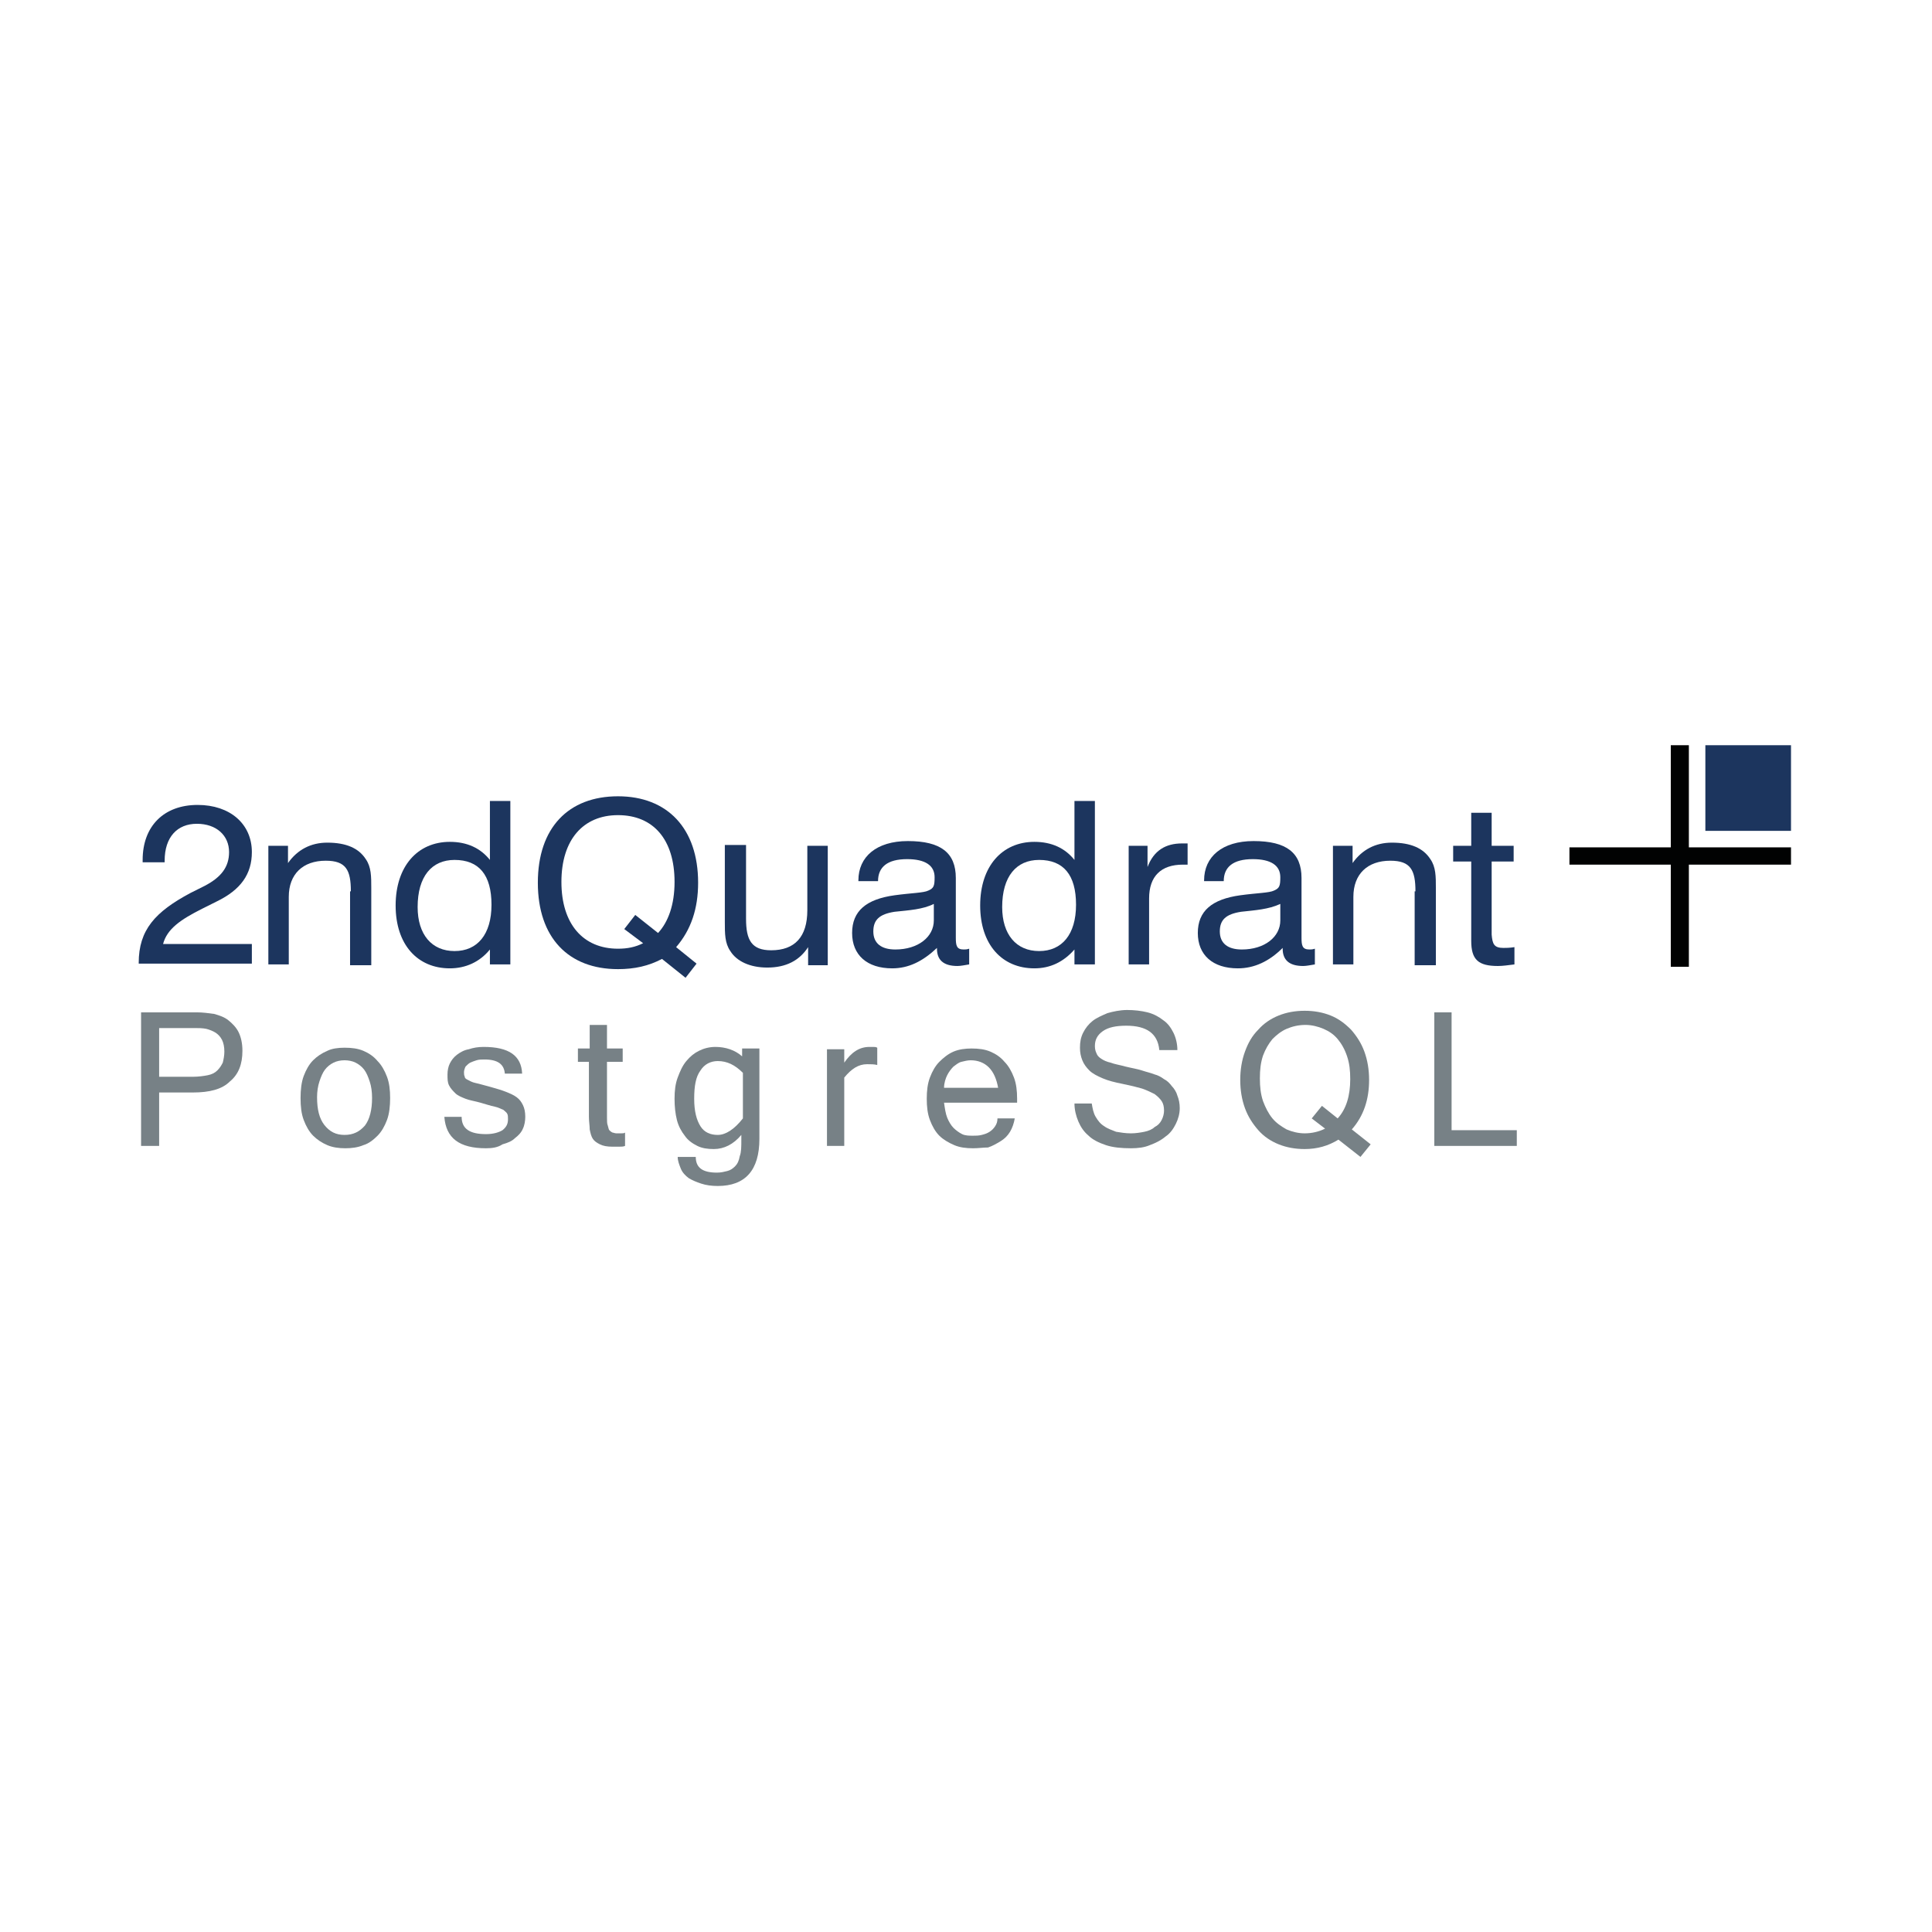 <?xml version="1.0" encoding="UTF-8" standalone="no"?>
<svg xmlns:dc="http://purl.org/dc/elements/1.1/" xmlns:cc="http://creativecommons.org/ns#" xmlns:rdf="http://www.w3.org/1999/02/22-rdf-syntax-ns#" xmlns:svg="http://www.w3.org/2000/svg" xmlns="http://www.w3.org/2000/svg" xmlns:sodipodi="http://sodipodi.sourceforge.net/DTD/sodipodi-0.dtd" xmlns:inkscape="http://www.inkscape.org/namespaces/inkscape" version="1.0" id="Livello_1" x="0px" y="0px" viewBox="0 0 120 60" xml:space="preserve" sodipodi:docname="2ndquadrant-ar21.svg" inkscape:version="0.92.2 5c3e80d, 2017-08-06" height="1em" width="1em">
  <defs id="defs57"/>
  <sodipodi:namedview pagecolor="#ffffff" bordercolor="#666666" borderopacity="1" objecttolerance="10" gridtolerance="10" guidetolerance="10" inkscape:pageopacity="0" inkscape:pageshadow="2" inkscape:window-width="1440" inkscape:window-height="799" id="namedview55" showgrid="false" inkscape:zoom="4.270925" inkscape:cx="58.609896" inkscape:cy="30.769813" inkscape:window-x="0" inkscape:window-y="1" inkscape:window-maximized="1" inkscape:current-layer="Livello_1"/>
  <style type="text/css" id="style2">
    .st0{fill:#1C355E}.st2{fill:#778186}
  </style>
  <g id="g279" transform="matrix(0.488,0,0,0.488,-23.774,0.372)">
    <path class="st0" d="m 66.373,60.312 c 0,-4.2 2.1,-6.5 6.6,-8.9 l 1.8,-0.9 c 2.1,-1.1 3.1,-2.4 3.1,-4.3 0,-2.1 -1.6,-3.6 -4.1,-3.6 -2.5,0 -4.1,1.7 -4.1,4.7 v 0.2 h -2.8 v -0.3 c 0,-4.3 2.7,-7 7,-7 4.1,0 6.9,2.4 6.9,6 0,2.8 -1.4,4.8 -4.5,6.3 l -1.8,0.9 c -2.8,1.4 -4.5,2.6 -5,4.5 h 11.3 v 2.5 h -14.4 z" id="path4-3" inkscape:connector-curvature="0" style="fill:#1c355e"/>
    <path class="st0" d="m 93.373,51.212 c 0,-2.7 -0.6,-3.9 -3.2,-3.9 -2.9,0 -4.7,1.7 -4.7,4.6 v 8.6 h -2.6 v -15.1 h 2.5 v 2.2 c 1.2,-1.7 2.9,-2.6 5,-2.6 2.4,0 4,0.7 4.9,2.1 0.7,1 0.7,2.2 0.7,3.7 v 0.7 9.1 h -2.7 v -9.4 z" id="path6-9" inkscape:connector-curvature="0" style="fill:#1c355e"/>
    <path class="st0" d="m 106.573,47.212 c -2.9,0 -4.7,2.1 -4.7,6 0,3.5 1.8,5.6 4.7,5.6 2.9,0 4.7,-2.1 4.7,-5.9 0,-3.8 -1.6,-5.7 -4.7,-5.7 m 7.1,13.3 h -2.6 v -1.9 c -1.3,1.6 -3.1,2.4 -5.1,2.4 -4.1,0 -6.9,-3 -6.9,-8 0,-5 2.8,-8.1 6.9,-8.1 2.2,0 3.9,0.8 5.1,2.3 v -7.5 h 2.6 z" id="path8-8" inkscape:connector-curvature="0" style="fill:#1c355e"/>
    <path class="st0" d="m 128.173,56.012 1.4,-1.8 2.9,2.3 c 1.3,-1.4 2.1,-3.6 2.1,-6.5 0,-5.4 -2.7,-8.5 -7.2,-8.5 -4.4,0 -7.2,3.1 -7.2,8.5 0,5.4 2.8,8.5 7.2,8.5 1.2,0 2.2,-0.2 3.2,-0.7 z m -0.8,5.1 c -6.3,0 -10.2,-4 -10.2,-11 0,-7 3.9,-11 10.2,-11 6.3,0 10.2,4.1 10.2,11 0,3.3 -0.9,6 -2.8,8.2 l 2.6,2.1 -1.4,1.8 -3,-2.4 c -1.7,0.9 -3.5,1.3 -5.6,1.3" id="path10-6" inkscape:connector-curvature="0" style="fill:#1c355e"/>
    <path class="st0" d="m 143.673,54.712 c 0,2.7 0.7,4 3.2,4 3,0 4.6,-1.7 4.6,-5.1 v -8.2 h 2.6 v 15.2 h -2.5 v -2.3 c -1.1,1.7 -2.8,2.6 -5.2,2.6 -2.2,0 -3.9,-0.8 -4.7,-2.1 -0.7,-1 -0.7,-2.2 -0.7,-3.7 v -0.7 -9.1 h 2.7 z" id="path12-5" inkscape:connector-curvature="0" style="fill:#1c355e"/>
    <path class="st0" d="m 162.573,53.812 c -1.9,0.3 -2.7,1 -2.7,2.5 0,1.5 1,2.3 2.8,2.3 2.9,0 4.9,-1.6 4.9,-3.7 v -2.1 c -1.4,0.7 -3.1,0.8 -5,1 m -0.3,7.2 c -3.2,0 -5.1,-1.7 -5.1,-4.5 0,-2.8 1.8,-4.3 5.4,-4.8 2.2,-0.3 3.7,-0.3 4.3,-0.6 0.7,-0.3 0.8,-0.6 0.8,-1.7 0,-1.5 -1.2,-2.3 -3.5,-2.3 -2.5,0 -3.7,1 -3.7,2.8 h -2.5 v -0.1 c 0,-3 2.3,-5 6.3,-5 4.2,0 6.1,1.5 6.1,4.7 v 7.6 c 0,1 0.1,1.5 1,1.5 0.2,0 0.4,0 0.7,-0.1 v 2 c -0.6,0.1 -1.1,0.2 -1.5,0.2 -1.8,0 -2.6,-0.8 -2.6,-2.2 v -0.1 c -1.8,1.7 -3.6,2.6 -5.7,2.6" id="path14-7" inkscape:connector-curvature="0" style="fill:#1c355e"/>
    <path class="st0" d="m 180.973,47.212 c -2.9,0 -4.7,2.1 -4.7,6 0,3.5 1.8,5.6 4.7,5.6 2.9,0 4.7,-2.1 4.7,-5.9 0,-3.8 -1.6,-5.7 -4.7,-5.7 m 7.1,13.3 h -2.6 v -1.9 c -1.4,1.6 -3.1,2.4 -5.1,2.4 -4.1,0 -6.9,-3 -6.9,-8 0,-5 2.8,-8.1 6.9,-8.1 2.2,0 3.9,0.8 5.1,2.3 v -7.5 h 2.6 z" id="path16-6" inkscape:connector-curvature="0" style="fill:#1c355e"/>
    <path class="st0" d="m 192.173,45.412 h 2.6 v 2.7 c 0.8,-2.1 2.3,-3 4.4,-3 0.2,0 0.5,0 0.7,0 v 2.7 c -0.2,0 -0.4,0 -0.6,0 -2.8,0 -4.3,1.5 -4.3,4.3 v 8.4 h -2.6 v -15.1 z" id="path18-2" inkscape:connector-curvature="0" style="fill:#1c355e"/>
    <path class="st0" d="m 206.673,53.812 c -1.9,0.3 -2.7,1 -2.7,2.5 0,1.5 1,2.3 2.8,2.3 2.9,0 4.9,-1.6 4.9,-3.7 v -2.1 c -1.5,0.7 -3.2,0.8 -5,1 m -0.4,7.2 c -3.2,0 -5.1,-1.7 -5.1,-4.5 0,-2.8 1.8,-4.3 5.4,-4.8 2.2,-0.3 3.7,-0.3 4.3,-0.6 0.7,-0.3 0.8,-0.6 0.8,-1.7 0,-1.5 -1.2,-2.3 -3.5,-2.3 -2.5,0 -3.7,1 -3.7,2.8 h -2.5 v -0.1 c 0,-3 2.3,-5 6.3,-5 4.2,0 6.1,1.5 6.1,4.7 v 7.6 c 0,1 0.1,1.5 1,1.5 0.2,0 0.4,0 0.7,-0.1 v 2 c -0.6,0.1 -1.1,0.2 -1.5,0.2 -1.8,0 -2.6,-0.8 -2.6,-2.2 v -0.1 c -1.7,1.7 -3.6,2.6 -5.7,2.6" id="path20-7" inkscape:connector-curvature="0" style="fill:#1c355e"/>
    <path class="st0" d="m 228.873,51.212 c 0,-2.7 -0.6,-3.9 -3.2,-3.9 -2.9,0 -4.7,1.7 -4.7,4.6 v 8.6 h -2.6 v -15.1 h 2.5 v 2.2 c 1.2,-1.7 2.9,-2.6 5,-2.6 2.4,0 4,0.7 4.9,2.1 0.7,1 0.7,2.2 0.7,3.7 v 0.7 9.1 h -2.7 v -9.4 z" id="path22-0" inkscape:connector-curvature="0" style="fill:#1c355e"/>
    <path class="st0" d="m 240.073,58.412 c 0.3,0 0.8,0 1.4,-0.1 v 2.2 c -0.8,0.1 -1.5,0.2 -2.1,0.2 -2.5,0 -3.4,-0.8 -3.4,-3.2 v -10.1 h -2.3 v -2 h 2.3 v -4.2 h 2.6 v 4.2 h 2.8 v 2 h -2.8 v 9.3 c 0.1,1.2 0.3,1.7 1.5,1.7" id="path24-3" inkscape:connector-curvature="0" style="fill:#1c355e"/>
    <polygon transform="translate(63.273,30.812)" points="213.4,14.8 213.4,17 200.4,17 200.4,30 198.1,30 198.1,17 185.2,17 185.2,14.8 198.1,14.8 198.1,1.8 200.4,1.8 200.4,14.8 " id="polygon26-9" style="fill:#010202"/>
    <polygon transform="translate(63.273,30.812)" class="st0" points="202.5,12.7 202.5,1.8 213.4,1.8 213.4,12.7 207.9,12.7 " id="polygon28-9" style="fill:#1c355e"/>
    <path class="st2" d="m 66.673,66.612 h 7.1 c 0.7,0 1.5,0.1 2.2,0.2 0.7,0.2 1.3,0.4 1.8,0.8 0.5,0.4 1,0.9 1.3,1.5 0.3,0.6 0.5,1.4 0.5,2.4 0,1.7 -0.5,3 -1.6,3.9 -1,1 -2.6,1.4 -4.7,1.4 h -4.3 v 6.8 h -2.3 z m 2.3,8.2 h 4.3 c 0.7,0 1.4,-0.1 1.9,-0.2 0.5,-0.1 0.9,-0.3 1.2,-0.6 0.3,-0.3 0.5,-0.6 0.7,-1 0.1,-0.4 0.2,-0.9 0.2,-1.4 0,-0.6 -0.1,-1.1 -0.3,-1.5 -0.2,-0.4 -0.5,-0.7 -0.8,-0.9 -0.3,-0.2 -0.8,-0.4 -1.2,-0.5 -0.5,-0.1 -1,-0.1 -1.5,-0.1 h -4.5 z" id="path32-1" inkscape:connector-curvature="0" style="fill:#778186"/>
    <path class="st2" d="m 92.573,71.112 c 0.9,0 1.7,0.1 2.4,0.4 0.7,0.3 1.3,0.7 1.8,1.3 0.5,0.5 0.9,1.2 1.2,2 0.3,0.8 0.4,1.7 0.4,2.7 0,1 -0.1,2 -0.4,2.8 -0.3,0.8 -0.7,1.5 -1.2,2 -0.5,0.5 -1.1,1 -1.8,1.2 -0.7,0.3 -1.5,0.4 -2.3,0.4 -0.8,0 -1.6,-0.1 -2.3,-0.4 -0.7,-0.3 -1.3,-0.7 -1.8,-1.2 -0.5,-0.5 -0.9,-1.2 -1.2,-2 -0.3,-0.8 -0.4,-1.7 -0.4,-2.8 0,-1 0.1,-2 0.4,-2.8 0.3,-0.8 0.7,-1.5 1.2,-2 0.5,-0.5 1.1,-0.9 1.8,-1.2 0.6,-0.3 1.4,-0.4 2.2,-0.4 m 0,11.1 c 1.1,0 1.9,-0.4 2.6,-1.2 0.6,-0.8 0.9,-2 0.9,-3.5 0,-0.8 -0.1,-1.5 -0.3,-2.1 -0.2,-0.6 -0.4,-1.1 -0.7,-1.5 -0.3,-0.4 -0.7,-0.7 -1.1,-0.9 -0.4,-0.2 -0.9,-0.3 -1.4,-0.3 -0.5,0 -1,0.1 -1.4,0.3 -0.4,0.2 -0.8,0.5 -1.1,0.9 -0.3,0.4 -0.5,0.9 -0.7,1.5 -0.2,0.6 -0.3,1.3 -0.3,2 0,1.6 0.3,2.7 0.9,3.5 0.7,0.9 1.5,1.3 2.6,1.3" id="path34-7" inkscape:connector-curvature="0" style="fill:#778186"/>
    <path class="st2" d="m 110.573,83.912 c -3.4,0 -5.1,-1.3 -5.3,-4 h 2.2 c 0,1.5 1,2.2 3.1,2.2 0.9,0 1.6,-0.2 2.1,-0.5 0.5,-0.4 0.7,-0.8 0.7,-1.4 0,-0.3 0,-0.5 -0.1,-0.7 -0.1,-0.2 -0.3,-0.3 -0.5,-0.5 -0.3,-0.1 -0.6,-0.3 -1.1,-0.4 -0.5,-0.1 -1.1,-0.3 -1.8,-0.5 -0.7,-0.2 -1.4,-0.3 -1.9,-0.5 -0.5,-0.2 -1,-0.4 -1.3,-0.7 -0.3,-0.3 -0.6,-0.6 -0.8,-1 -0.2,-0.4 -0.2,-0.8 -0.2,-1.4 0,-0.5 0.1,-1 0.3,-1.4 0.2,-0.4 0.5,-0.8 0.9,-1.1 0.4,-0.3 0.9,-0.6 1.5,-0.7 0.6,-0.2 1.2,-0.3 1.9,-0.3 3.2,0 4.8,1.1 4.9,3.4 h -2.2 c -0.1,-1.2 -0.9,-1.8 -2.6,-1.8 -0.3,0 -0.7,0 -1,0.1 -0.3,0.1 -0.6,0.2 -0.8,0.3 -0.2,0.1 -0.4,0.3 -0.6,0.5 -0.1,0.2 -0.2,0.5 -0.2,0.7 0,0.2 0,0.4 0.1,0.6 0,0.2 0.2,0.3 0.4,0.4 0.2,0.1 0.5,0.3 1,0.4 0.5,0.1 1.1,0.3 1.9,0.5 0.7,0.2 1.4,0.4 1.9,0.6 0.5,0.2 1,0.4 1.4,0.7 0.4,0.3 0.6,0.6 0.8,1 0.2,0.4 0.3,0.9 0.3,1.5 0,0.5 -0.1,1.1 -0.3,1.5 -0.2,0.5 -0.6,0.9 -1,1.2 -0.4,0.4 -0.9,0.6 -1.6,0.8 -0.6,0.4 -1.3,0.5 -2.1,0.5" id="path36-2" inkscape:connector-curvature="0" style="fill:#778186"/>
    <path class="st2" d="m 128.273,83.612 c -0.2,0.1 -0.5,0.1 -0.8,0.1 -0.3,0 -0.5,0 -0.8,0 -0.7,0 -1.2,-0.1 -1.6,-0.3 -0.4,-0.2 -0.7,-0.4 -0.9,-0.7 -0.2,-0.3 -0.3,-0.7 -0.4,-1.2 0,-0.5 -0.1,-1 -0.1,-1.6 v -7 h -1.4 v -1.7 h 1.5 v -3 h 2.2 v 3 h 2 v 1.7 h -2 v 7.1 c 0,0.4 0,0.8 0.1,1 0.1,0.3 0.1,0.5 0.2,0.6 0.1,0.1 0.2,0.2 0.4,0.3 0.1,0 0.3,0.1 0.5,0.1 0.2,0 0.4,0 0.6,0 0.2,0 0.4,0 0.5,-0.1 z" id="path38-3" inkscape:connector-curvature="0" style="fill:#778186"/>
    <path class="st2" d="m 145.373,82.712 c 0,4 -1.8,6 -5.3,6 -0.8,0 -1.5,-0.1 -2.1,-0.3 -0.6,-0.2 -1.1,-0.4 -1.6,-0.7 -0.4,-0.3 -0.8,-0.7 -1,-1.2 -0.2,-0.5 -0.4,-1 -0.4,-1.5 h 2.3 c 0,1.4 0.9,2 2.7,2 0.5,0 0.9,-0.1 1.3,-0.2 0.4,-0.1 0.7,-0.3 1,-0.6 0.3,-0.3 0.5,-0.7 0.6,-1.3 0.2,-0.5 0.2,-1.2 0.2,-2.1 v -0.6 c -1,1.2 -2.2,1.8 -3.5,1.8 -0.8,0 -1.5,-0.1 -2.1,-0.4 -0.6,-0.3 -1.2,-0.7 -1.6,-1.3 -0.4,-0.5 -0.8,-1.2 -1,-2 -0.2,-0.8 -0.3,-1.7 -0.3,-2.7 0,-1 0.1,-1.9 0.4,-2.7 0.3,-0.8 0.6,-1.5 1.1,-2.1 0.5,-0.6 1,-1 1.6,-1.3 0.6,-0.3 1.3,-0.5 2.1,-0.5 1.3,0 2.5,0.4 3.4,1.2 v -1 h 2.2 z m -2.1,-2.6 v -5.8 c -1,-1 -2,-1.5 -3.2,-1.5 -0.9,0 -1.7,0.4 -2.2,1.2 -0.6,0.8 -0.8,2 -0.8,3.6 0,1.6 0.3,2.7 0.8,3.5 0.5,0.8 1.3,1.1 2.2,1.1 1,0 2.1,-0.7 3.2,-2.1" id="path40-6" inkscape:connector-curvature="0" style="fill:#778186"/>
    <path class="st2" d="m 160.373,73.312 c -0.4,-0.1 -0.8,-0.1 -1.3,-0.1 -1.1,0 -2,0.6 -2.9,1.7 v 8.7 h -2.2 v -12.3 h 2.2 v 1.7 c 0.9,-1.3 1.9,-2 3.2,-2 0.2,0 0.3,0 0.5,0 0.2,0 0.3,0 0.5,0.1 z" id="path42-5" inkscape:connector-curvature="0" style="fill:#778186"/>
    <path class="st2" d="m 172.573,83.912 c -0.9,0 -1.7,-0.1 -2.4,-0.4 -0.7,-0.3 -1.4,-0.7 -1.9,-1.2 -0.5,-0.5 -0.9,-1.2 -1.2,-2 -0.3,-0.8 -0.4,-1.7 -0.4,-2.7 0,-1 0.1,-1.9 0.4,-2.7 0.3,-0.8 0.7,-1.5 1.2,-2 0.5,-0.5 1.1,-1 1.8,-1.3 0.7,-0.3 1.5,-0.4 2.3,-0.4 0.9,0 1.7,0.1 2.4,0.4 0.7,0.3 1.3,0.7 1.8,1.3 0.5,0.5 0.9,1.2 1.2,2 0.3,0.8 0.4,1.7 0.4,2.7 v 0.5 h -9.3 c 0.1,0.7 0.2,1.4 0.4,1.9 0.2,0.5 0.5,1 0.8,1.3 0.3,0.3 0.7,0.6 1.1,0.8 0.4,0.2 0.9,0.2 1.4,0.2 0.4,0 0.7,0 1.1,-0.1 0.4,-0.1 0.7,-0.2 1,-0.4 0.3,-0.2 0.5,-0.4 0.7,-0.7 0.2,-0.3 0.3,-0.6 0.3,-1 h 2.2 c -0.1,0.6 -0.3,1.2 -0.6,1.7 -0.3,0.5 -0.7,0.9 -1.2,1.2 -0.5,0.3 -1,0.6 -1.6,0.8 -0.6,0 -1.2,0.1 -1.9,0.1 m 3.2,-7.6 c -0.2,-1.2 -0.6,-2.1 -1.2,-2.7 -0.6,-0.6 -1.4,-0.9 -2.3,-0.9 -0.4,0 -0.8,0.1 -1.2,0.2 -0.4,0.1 -0.7,0.4 -1,0.6 -0.3,0.3 -0.6,0.7 -0.8,1.1 -0.2,0.4 -0.4,1 -0.4,1.6 h 6.9 z" id="path44-5" inkscape:connector-curvature="0" style="fill:#778186"/>
    <path class="st2" d="m 192.673,83.912 c -1.2,0 -2.3,-0.1 -3.2,-0.4 -0.9,-0.3 -1.7,-0.7 -2.2,-1.2 -0.6,-0.5 -1,-1.1 -1.3,-1.8 -0.3,-0.7 -0.5,-1.5 -0.5,-2.3 h 2.2 c 0.1,0.6 0.2,1.2 0.5,1.7 0.3,0.5 0.6,0.9 1.1,1.2 0.4,0.3 1,0.5 1.5,0.7 0.6,0.1 1.2,0.2 1.9,0.2 0.6,0 1.2,-0.1 1.7,-0.2 0.5,-0.1 1,-0.3 1.3,-0.6 0.4,-0.2 0.7,-0.5 0.9,-0.9 0.2,-0.4 0.3,-0.8 0.3,-1.2 0,-0.5 -0.1,-0.9 -0.3,-1.2 -0.2,-0.3 -0.5,-0.6 -0.9,-0.9 -0.4,-0.2 -1,-0.5 -1.6,-0.7 -0.7,-0.2 -1.5,-0.4 -2.5,-0.6 -1,-0.2 -1.8,-0.4 -2.5,-0.7 -0.7,-0.3 -1.3,-0.6 -1.7,-1 -0.4,-0.4 -0.7,-0.8 -0.9,-1.3 -0.2,-0.5 -0.3,-1 -0.3,-1.6 0,-0.7 0.1,-1.3 0.4,-1.9 0.3,-0.6 0.7,-1.1 1.2,-1.5 0.5,-0.4 1.2,-0.7 1.9,-1 0.7,-0.2 1.6,-0.4 2.5,-0.4 0.9,0 1.8,0.1 2.6,0.3 0.8,0.2 1.5,0.6 2,1 0.6,0.4 1,1 1.3,1.6 0.3,0.6 0.5,1.4 0.5,2.2 h -2.3 c -0.2,-2.1 -1.6,-3.1 -4.2,-3.1 -1.3,0 -2.3,0.2 -3,0.7 -0.7,0.5 -1,1.1 -1,1.9 0,0.4 0.1,0.7 0.2,0.9 0.1,0.3 0.3,0.5 0.6,0.7 0.3,0.2 0.7,0.4 1.2,0.5 0.5,0.2 1.2,0.3 1.9,0.5 0.8,0.2 1.5,0.3 2.1,0.5 0.6,0.2 1.1,0.3 1.6,0.5 0.4,0.1 0.8,0.3 1.2,0.6 0.4,0.2 0.7,0.5 1,0.9 0.3,0.3 0.6,0.8 0.7,1.2 0.2,0.5 0.3,1 0.3,1.6 0,0.7 -0.2,1.4 -0.5,2 -0.3,0.6 -0.7,1.2 -1.3,1.6 -0.6,0.5 -1.2,0.8 -2,1.1 -0.7,0.3 -1.5,0.4 -2.4,0.4" id="path46-8" inkscape:connector-curvature="0" style="fill:#778186"/>
    <path class="st2" d="m 223.173,83.412 -1.3,1.6 -2.8,-2.2 c -1.3,0.8 -2.7,1.2 -4.3,1.2 -1.2,0 -2.3,-0.2 -3.3,-0.6 -1,-0.4 -1.9,-1 -2.6,-1.8 -0.7,-0.8 -1.3,-1.7 -1.7,-2.8 -0.4,-1.1 -0.6,-2.3 -0.6,-3.6 0,-1.3 0.2,-2.5 0.6,-3.6 0.4,-1.1 0.9,-2 1.7,-2.8 0.7,-0.8 1.6,-1.4 2.6,-1.8 1,-0.4 2.1,-0.6 3.3,-0.6 1.2,0 2.3,0.2 3.3,0.6 1,0.4 1.8,1 2.6,1.8 0.7,0.8 1.3,1.7 1.7,2.8 0.4,1.1 0.6,2.3 0.6,3.6 0,2.5 -0.7,4.6 -2.2,6.3 z m -4.2,-3.3 c 1.1,-1.2 1.6,-2.9 1.6,-5 0,-1.1 -0.1,-2 -0.4,-2.9 -0.3,-0.9 -0.7,-1.6 -1.2,-2.2 -0.5,-0.6 -1.1,-1 -1.8,-1.3 -0.7,-0.3 -1.5,-0.5 -2.3,-0.5 -0.9,0 -1.7,0.2 -2.4,0.5 -0.7,0.3 -1.3,0.8 -1.8,1.3 -0.5,0.6 -0.9,1.3 -1.2,2.1 -0.3,0.9 -0.4,1.8 -0.4,2.9 0,1.1 0.1,2 0.4,2.9 0.3,0.8 0.7,1.6 1.2,2.2 0.5,0.6 1.1,1 1.8,1.4 0.7,0.3 1.5,0.5 2.3,0.5 0.9,0 1.8,-0.2 2.6,-0.6 l -1.7,-1.3 1.3,-1.6 z" id="path48-1" inkscape:connector-curvature="0" style="fill:#778186"/>
    <polygon transform="translate(63.273,30.812)" class="st2" points="170.2,35.8 170.2,50.8 178.5,50.8 178.5,52.8 168,52.8 168,35.8 " id="polygon50-4" style="fill:#778186"/>
  </g>
</svg>
